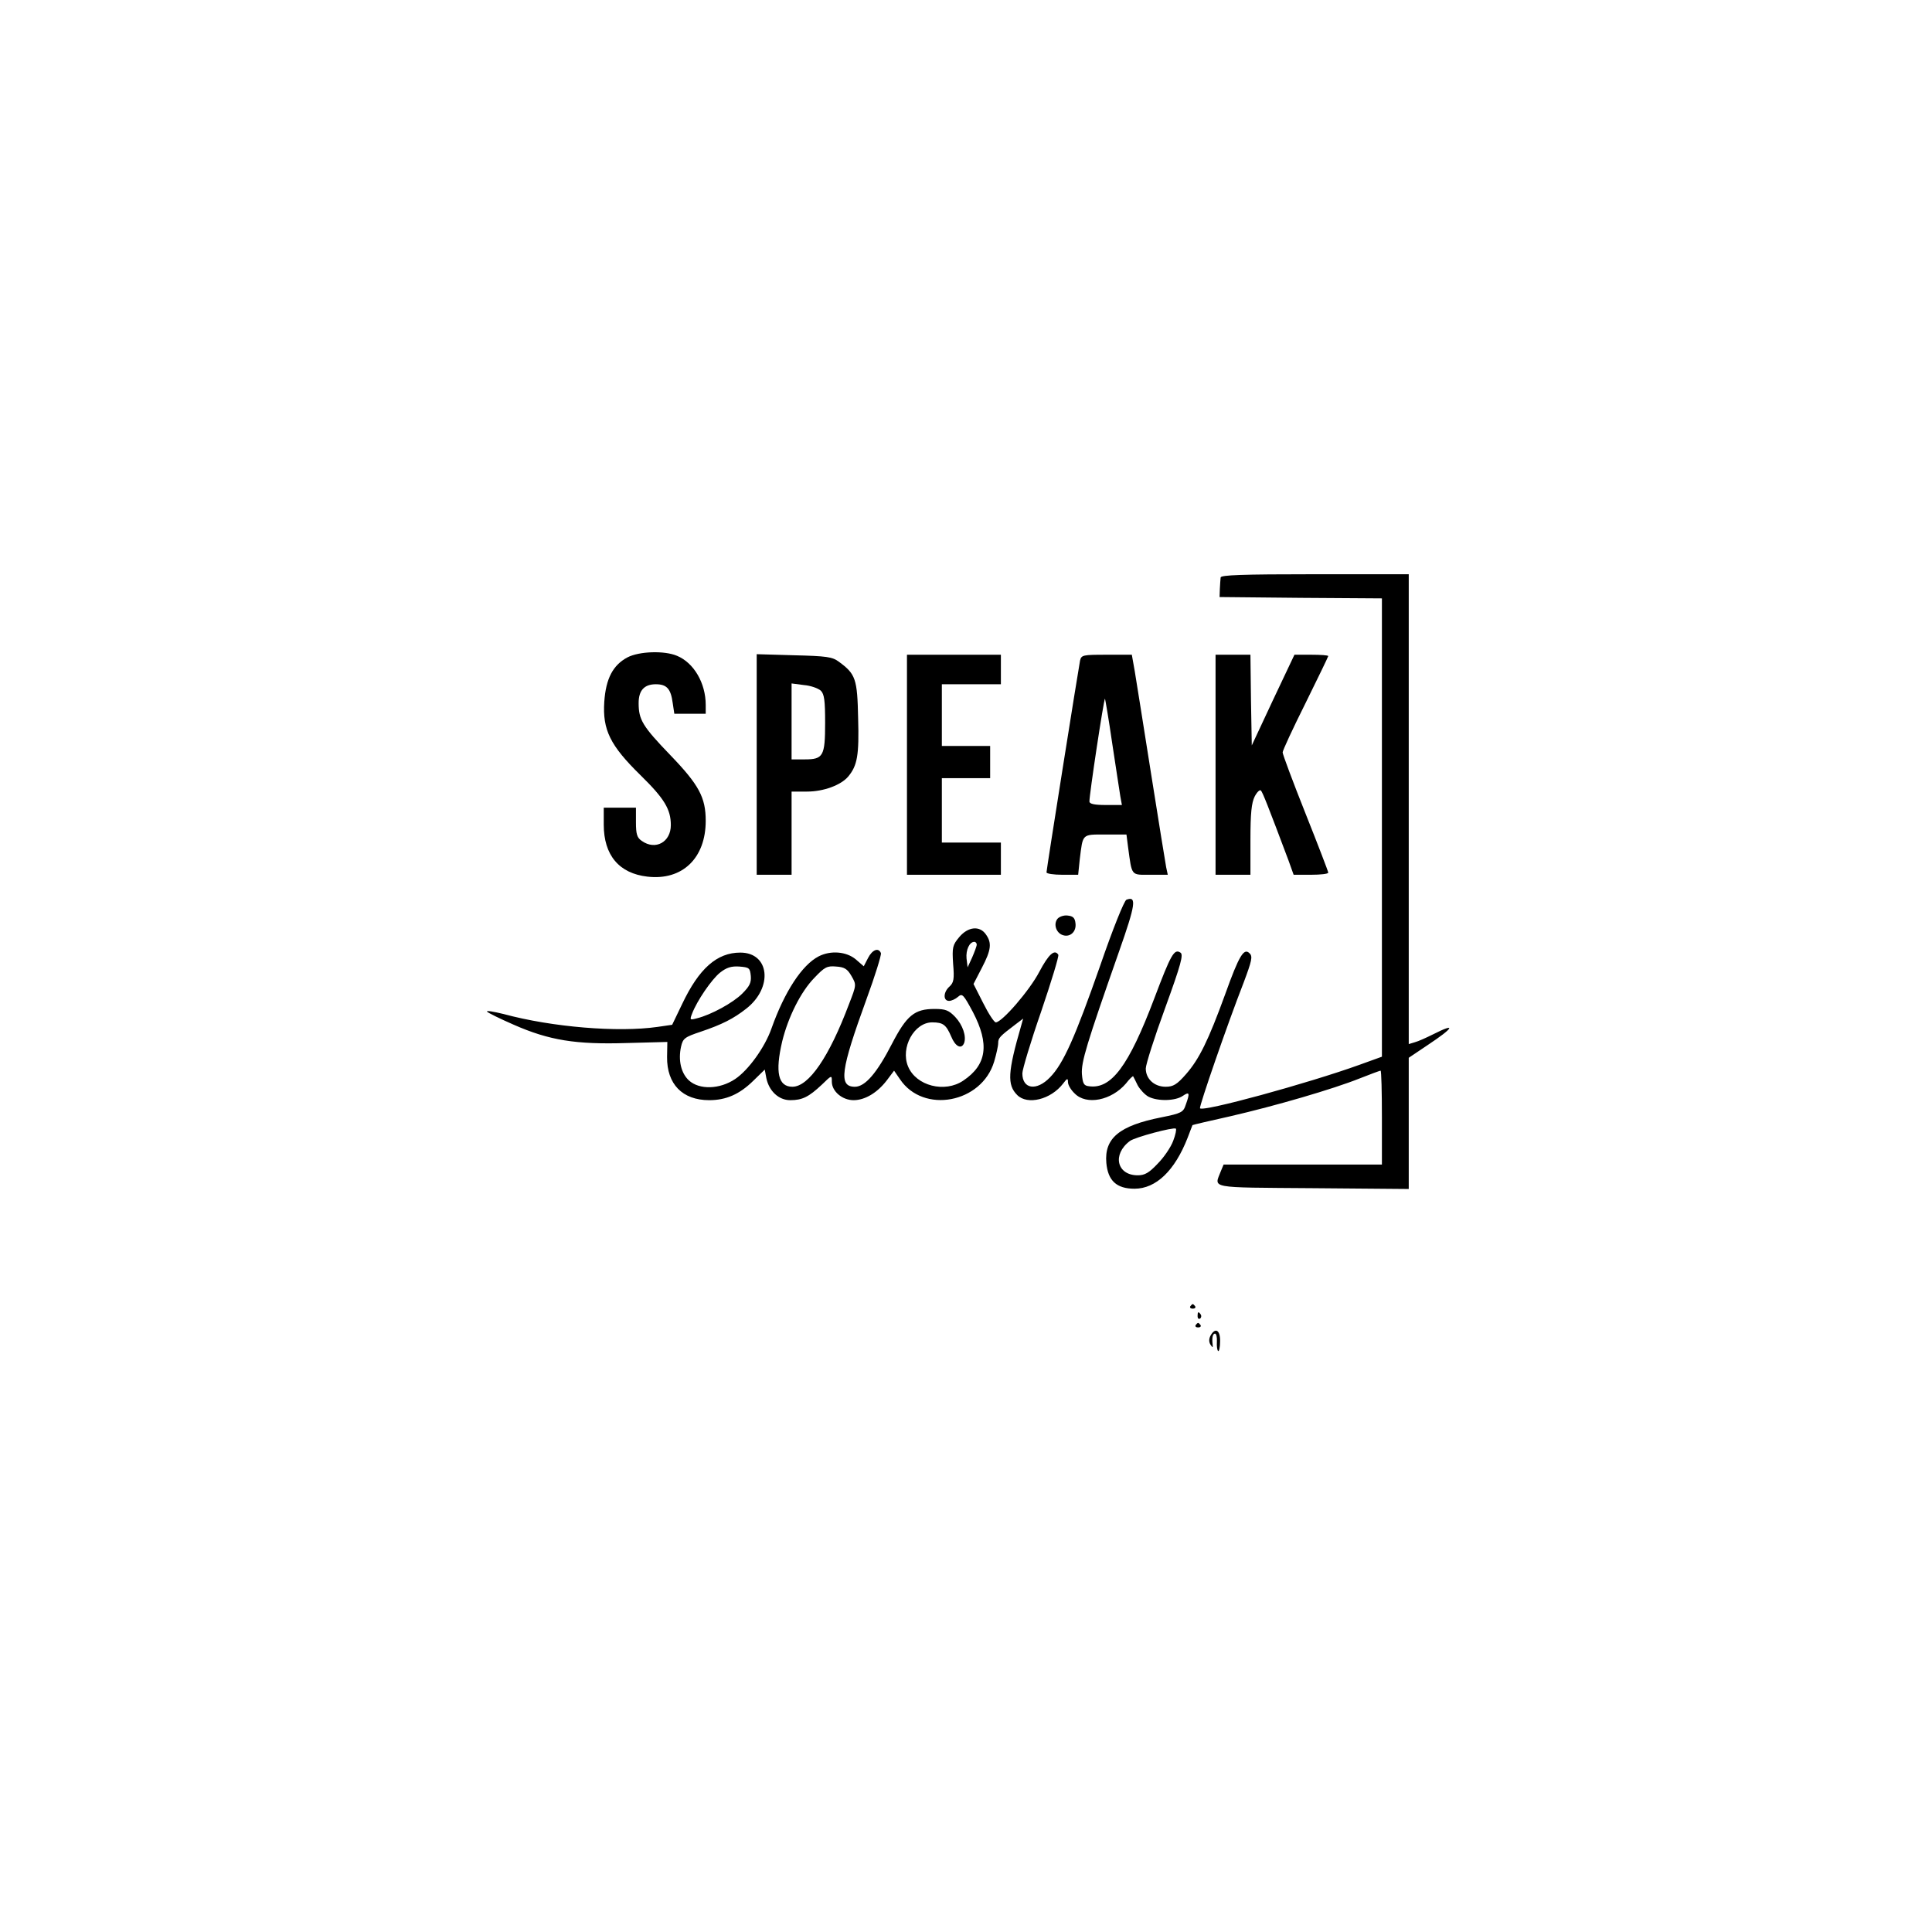 <?xml version="1.0" standalone="no"?>
<!DOCTYPE svg PUBLIC "-//W3C//DTD SVG 20010904//EN"
 "http://www.w3.org/TR/2001/REC-SVG-20010904/DTD/svg10.dtd">
<svg version="1.0" xmlns="http://www.w3.org/2000/svg"
 width="720pt" height="720pt" viewBox="0 0 720 720"
 preserveAspectRatio="xMidYMid meet">

<g transform="translate(0,720) scale(0.1,-0.1)"
fill="#000000" stroke="none">
<path d="M4549 5048 c-1 -7 -2 -26 -3 -43 l-1 -30 303 -3 302 -2 0 -854 0
-854 -83 -30 c-191 -69 -589 -178 -595 -162 -3 8 101 310 163 469 30 80 34 97
22 108 -21 22 -39 -7 -91 -152 -63 -173 -97 -242 -146 -298 -34 -39 -48 -47
-76 -47 -42 0 -74 29 -74 68 0 15 32 116 72 225 60 165 69 200 57 207 -23 15
-35 -6 -97 -170 -96 -254 -161 -340 -244 -328 -19 2 -23 10 -26 45 -3 45 17
111 138 456 62 176 67 209 28 194 -8 -2 -52 -112 -97 -243 -95 -271 -138 -368
-188 -419 -50 -52 -103 -44 -103 15 0 14 31 118 70 230 38 112 67 207 64 212
-14 22 -36 2 -71 -64 -36 -69 -139 -188 -162 -188 -6 0 -27 32 -47 72 l-36 71
31 60 c35 67 38 93 15 125 -23 33 -66 29 -99 -10 -25 -30 -27 -38 -23 -100 5
-57 2 -70 -13 -84 -24 -21 -25 -54 -2 -54 9 0 24 7 33 15 16 14 20 10 56 -57
62 -119 52 -196 -36 -255 -69 -47 -176 -20 -206 53 -29 70 23 164 90 164 41 0
52 -9 71 -53 15 -37 38 -49 48 -24 9 25 -5 67 -33 97 -24 25 -36 30 -77 30
-75 0 -104 -24 -159 -130 -56 -109 -100 -160 -138 -160 -62 0 -53 62 43 326
32 87 56 165 54 172 -9 22 -32 13 -48 -18 l-16 -31 -30 26 c-35 29 -93 34
-138 11 -62 -32 -127 -131 -176 -269 -25 -71 -86 -155 -135 -188 -58 -39 -134
-41 -173 -5 -29 27 -40 75 -29 125 7 31 13 36 73 56 80 27 123 49 170 86 101
79 87 209 -22 209 -87 0 -154 -59 -217 -192 l-37 -77 -55 -8 c-147 -21 -392
-1 -573 48 -37 9 -65 14 -62 9 3 -4 47 -26 100 -49 132 -58 231 -74 421 -68
l151 4 -1 -56 c-1 -101 57 -161 157 -161 63 0 113 22 164 72 l43 42 6 -32 c10
-48 46 -82 89 -82 45 0 69 12 118 58 37 36 37 36 37 11 0 -36 39 -69 81 -69
42 0 88 27 124 74 l27 36 22 -32 c87 -130 305 -89 351 66 8 27 15 58 15 69 0
19 6 25 64 69 l29 22 -7 -25 c-51 -176 -53 -222 -15 -260 38 -38 125 -17 171
43 15 20 18 21 18 5 0 -10 11 -29 25 -42 44 -45 137 -26 191 37 13 17 26 29
27 27 1 -2 9 -17 17 -34 9 -16 27 -35 40 -42 35 -18 101 -16 128 3 25 17 27
11 11 -33 -9 -28 -16 -32 -91 -47 -157 -31 -213 -78 -205 -170 6 -66 38 -96
105 -96 80 0 150 67 198 190 9 25 18 46 18 47 1 1 64 16 141 33 169 39 382
101 482 141 40 16 76 29 78 29 3 0 5 -79 5 -175 l0 -175 -295 0 -295 0 -10
-24 c-25 -66 -53 -61 343 -64 l357 -3 0 245 0 244 70 47 c98 65 109 85 22 41
-26 -13 -57 -27 -69 -30 l-23 -7 0 875 0 876 -350 0 c-273 0 -350 -3 -351 -12z
m-909 -1368 c0 -6 -8 -27 -17 -48 l-17 -37 -4 33 c-3 32 11 62 29 62 5 0 9 -5
9 -10z m-842 -117 c2 -25 -4 -38 -32 -66 -34 -34 -116 -79 -169 -92 -26 -7
-27 -6 -18 17 18 48 73 128 104 153 24 19 42 25 72 23 37 -3 40 -5 43 -35z
m375 0 c19 -33 19 -33 -9 -105 -74 -197 -150 -308 -211 -308 -53 0 -65 54 -38
169 22 90 69 185 120 237 38 40 47 45 81 42 31 -2 42 -9 57 -35z m1199 -615
c-9 -24 -35 -62 -58 -85 -32 -34 -48 -43 -74 -43 -78 0 -96 78 -29 128 19 14
161 52 171 46 3 -2 -1 -23 -10 -46z"/>
<path d="M2338 4750 c-54 -29 -80 -79 -86 -165 -7 -105 22 -163 134 -273 90
-88 114 -128 114 -187 0 -63 -57 -95 -108 -59 -18 12 -22 25 -22 70 l0 54 -60
0 -60 0 0 -63 c0 -114 57 -182 163 -194 130 -15 217 69 217 208 0 87 -25 134
-132 245 -104 108 -118 132 -118 194 0 47 21 70 64 70 41 0 56 -17 63 -70 l6
-40 58 0 59 0 0 33 c0 81 -44 157 -107 183 -47 20 -141 17 -185 -6z"/>
<path d="M2820 4351 l0 -411 65 0 65 0 0 155 0 155 58 0 c61 0 126 24 153 56
34 41 41 79 37 217 -3 147 -9 165 -72 211 -24 18 -45 21 -167 24 l-139 4 0
-411z m239 275 c13 -13 16 -37 16 -120 0 -124 -7 -136 -76 -136 l-49 0 0 141
0 142 46 -6 c25 -2 53 -12 63 -21z"/>
<path d="M3380 4350 l0 -410 175 0 175 0 0 60 0 60 -110 0 -110 0 0 120 0 120
90 0 90 0 0 60 0 60 -90 0 -90 0 0 115 0 115 110 0 110 0 0 55 0 55 -175 0
-175 0 0 -410z"/>
<path d="M4025 4738 c-6 -30 -125 -778 -125 -789 0 -5 26 -9 59 -9 l59 0 6 58
c12 96 7 92 96 92 l78 0 6 -47 c15 -110 10 -103 83 -103 l65 0 -6 28 c-3 15
-28 171 -56 347 -28 176 -55 348 -61 383 l-11 62 -94 0 c-89 0 -94 -1 -99 -22z
m120 -309 c14 -90 27 -179 30 -196 l6 -33 -61 0 c-41 0 -60 4 -60 13 -1 22 54
386 58 383 1 -2 14 -77 27 -167z"/>
<path d="M4530 4350 l0 -410 65 0 65 0 0 130 c0 100 4 138 16 162 9 17 19 26
23 22 7 -8 26 -56 103 -261 l19 -53 65 0 c35 0 64 3 64 8 0 4 -38 103 -85 221
-47 118 -85 220 -85 227 0 7 38 89 85 183 47 95 85 174 85 176 0 3 -28 5 -63
5 l-63 0 -80 -169 -79 -169 -3 169 -2 169 -65 0 -65 0 0 -410z"/>
<path d="M3941 3776 c-16 -20 -5 -53 20 -61 27 -9 51 13 47 44 -2 20 -9 27
-29 29 -14 2 -31 -4 -38 -12z"/>
<path d="M4436 2332 c-3 -5 1 -9 9 -9 8 0 12 4 9 9 -3 4 -7 8 -9 8 -2 0 -6 -4
-9 -8z"/>
<path d="M4463 2295 c0 -8 4 -12 9 -9 5 3 6 10 3 15 -9 13 -12 11 -12 -6z"/>
<path d="M4456 2262 c-3 -5 1 -9 9 -9 8 0 12 4 9 9 -3 4 -7 8 -9 8 -2 0 -6 -4
-9 -8z"/>
<path d="M4511 2222 c-6 -12 -6 -23 0 -33 8 -12 10 -12 8 1 -3 26 1 40 9 40 5
0 8 -14 7 -30 -1 -17 1 -33 5 -35 3 -2 7 14 7 36 1 42 -18 54 -36 21z"/>
</g>
</svg>
